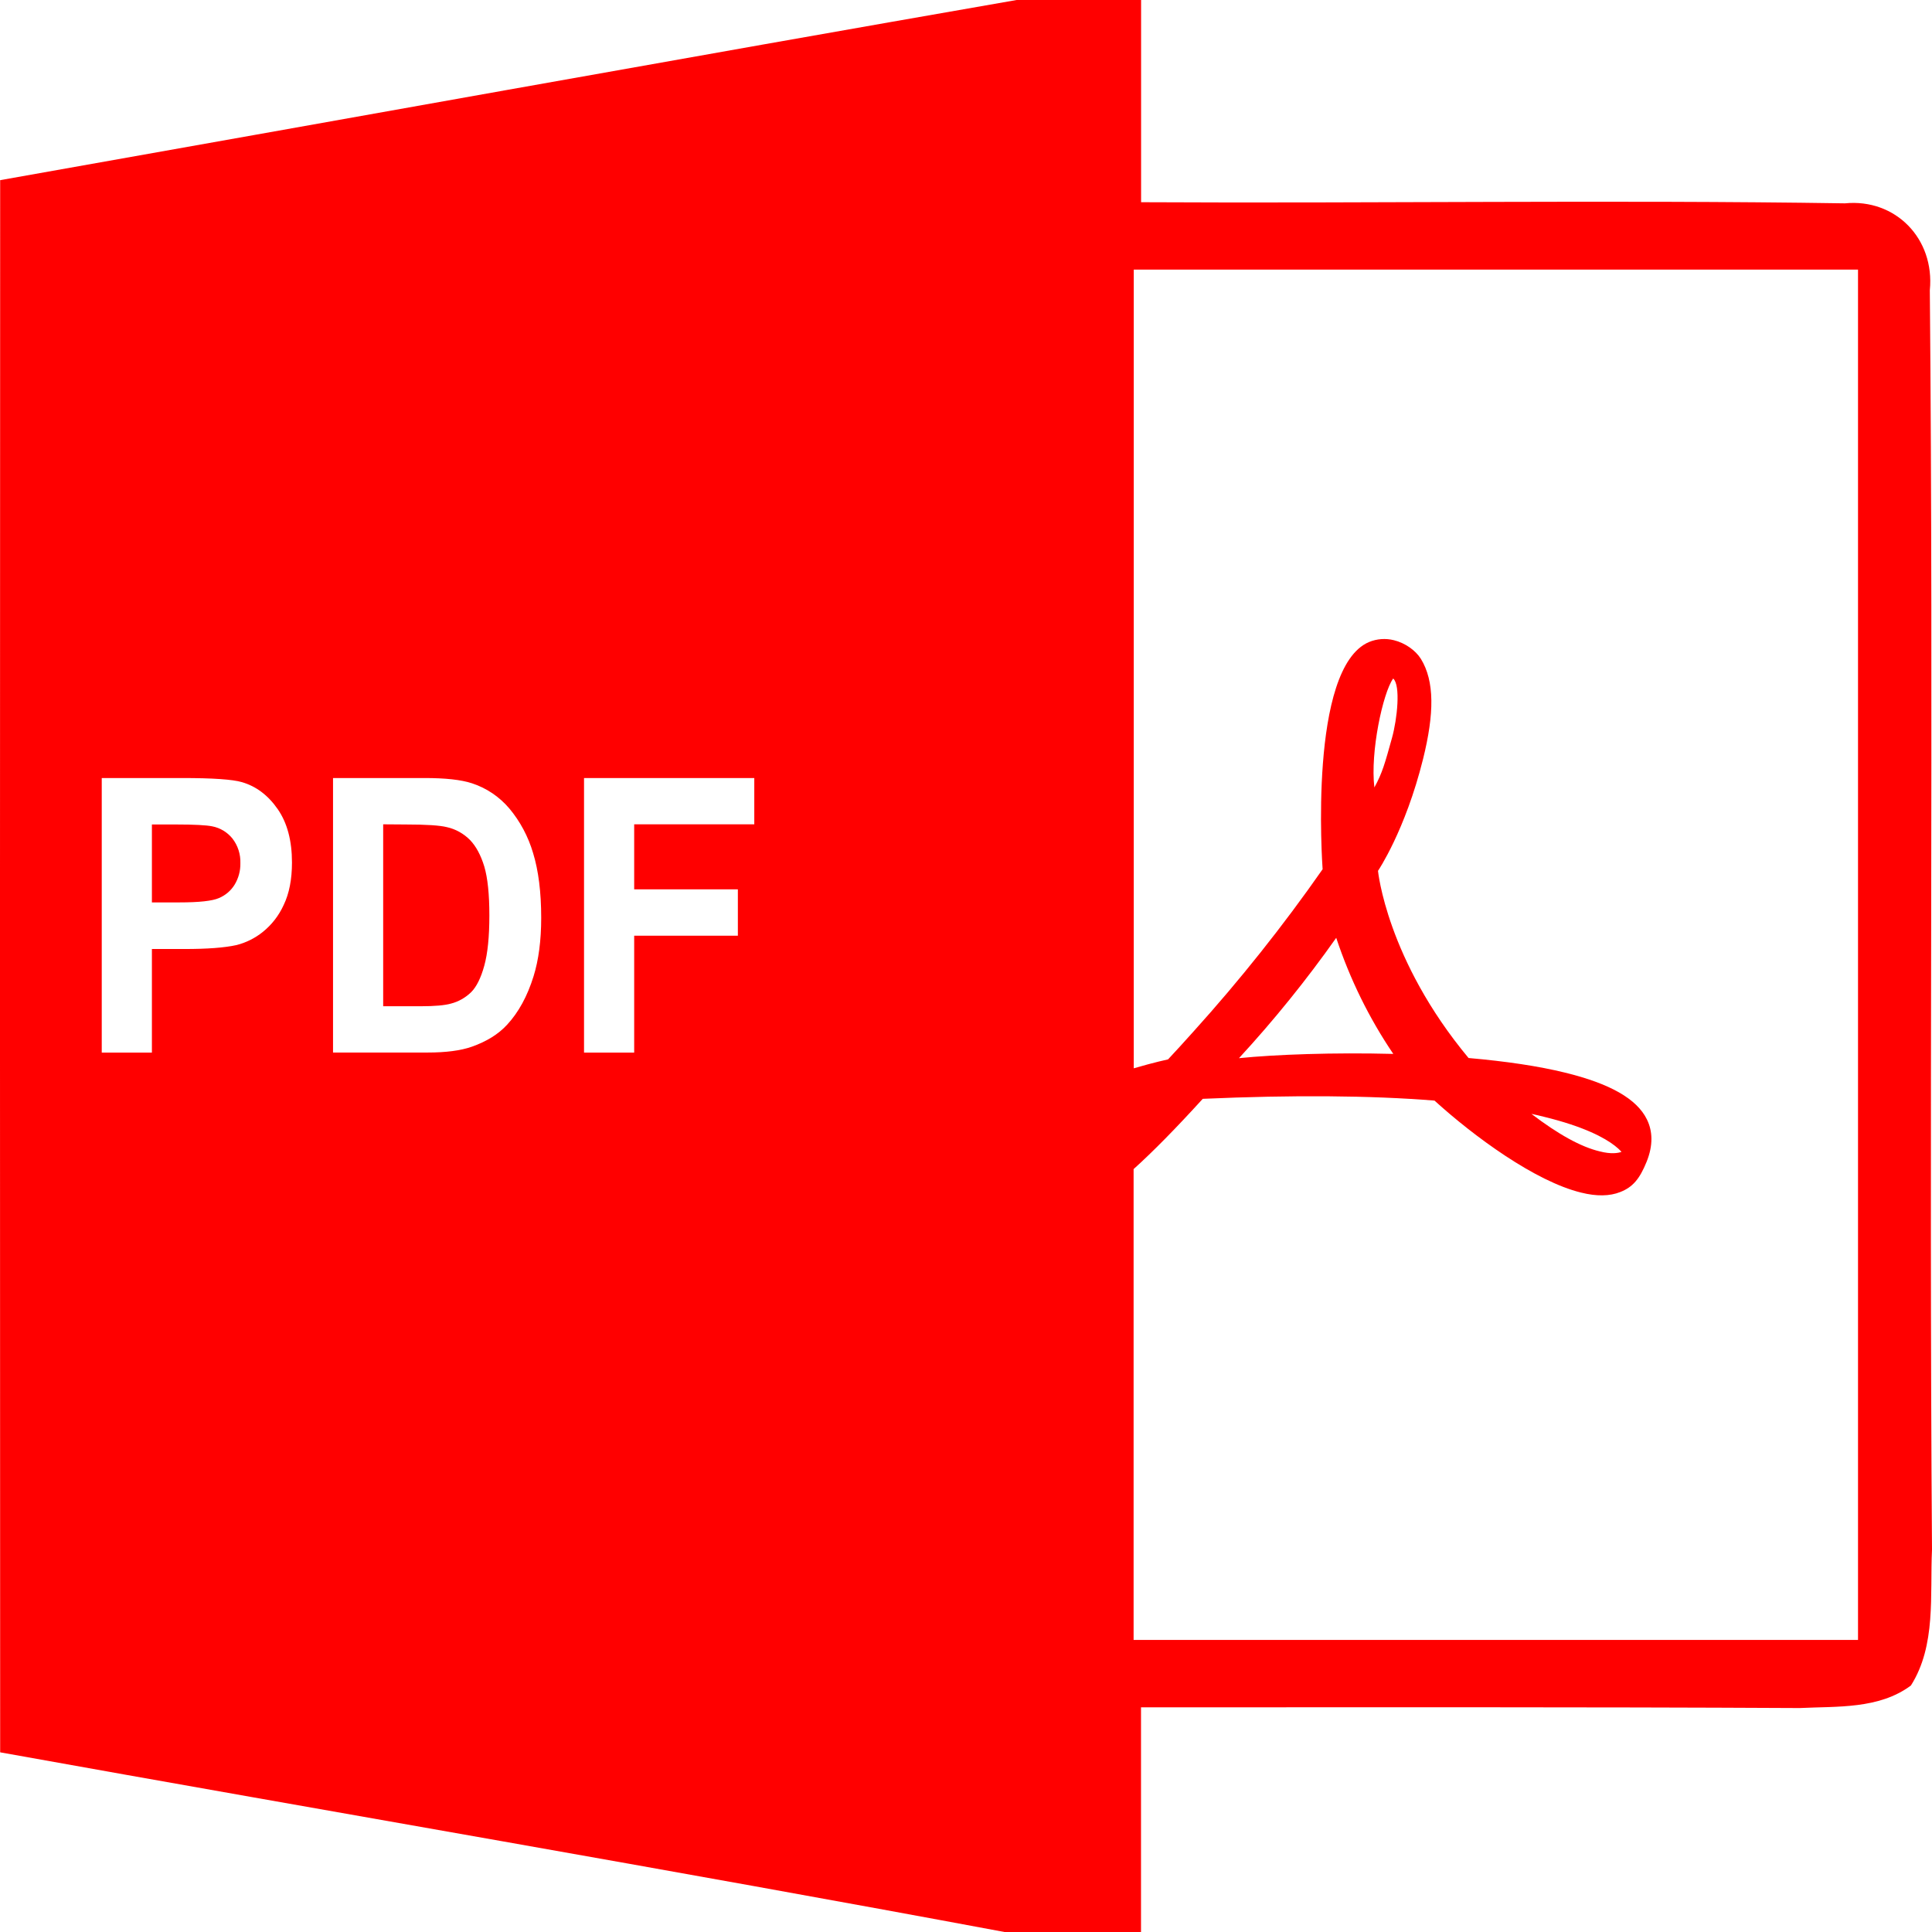 <?xml version="1.0" encoding="UTF-8"?>
<svg width="24px" height="24px" viewBox="0 0 24 24" version="1.1" xmlns="http://www.w3.org/2000/svg" xmlns:xlink="http://www.w3.org/1999/xlink">
    <title>Icon / pdf</title>
    <defs>
        <path d="M14.175,-1.38555833e-13 L14.175,2.512 C17.089,2.528 20.007,2.481 22.918,2.526 C23.545,2.464 24.036,2.964 23.973,3.605 C24.02,8.819 23.962,14.034 24,19.25 C23.973,19.814 24.054,20.439 23.738,20.938 C23.34,21.234 22.822,21.195 22.356,21.218 C19.63,21.204 16.903,21.209 14.174,21.209 L14.174,24 L12.478,24 C8.322,23.224 4.16,22.515 0.002,21.768 C-0.001,15.257 -0.001,8.747 0.002,2.238 C4.209,1.493 8.416,0.734 12.629,-1.38555833e-13 L14.175,-1.38555833e-13 Z M23.081,3.349 L14.084,3.349 L14.084,13.271 C14.336,13.197 14.51,13.16 14.51,13.16 C14.661,12.999 14.644,13.014 14.825,12.815 C15.401,12.177 15.937,11.504 16.43,10.798 C16.426,10.734 16.252,8.3 17.005,7.976 C17.104,7.935 17.213,7.927 17.316,7.953 C17.454,7.987 17.584,8.078 17.651,8.185 C17.821,8.461 17.818,8.864 17.678,9.428 C17.456,10.321 17.118,10.818 17.118,10.818 C17.118,10.818 17.225,11.92 18.243,13.143 C18.711,13.184 19.113,13.244 19.439,13.324 C20,13.461 20.333,13.65 20.458,13.905 C20.529,14.048 20.539,14.225 20.454,14.434 C20.369,14.643 20.284,14.747 20.127,14.808 C19.997,14.86 19.833,14.863 19.642,14.815 C19.071,14.676 18.313,14.12 17.82,13.672 C17.023,13.608 16.055,13.601 14.941,13.65 C14.61,14.014 14.324,14.305 14.082,14.523 L14.082,20.372 L23.081,20.372 L23.081,3.349 Z M19.024,13.837 C19.357,14.091 19.64,14.248 19.873,14.303 C20.013,14.339 20.098,14.325 20.143,14.309 C20.118,14.281 20.089,14.255 20.059,14.232 C19.934,14.135 19.68,13.995 19.179,13.873 C19.129,13.86 19.078,13.848 19.024,13.837 Z M16.599,11.65 C16.228,12.175 15.825,12.674 15.391,13.145 C15.846,13.099 16.567,13.073 17.308,13.092 C17.007,12.648 16.769,12.162 16.599,11.65 Z M2.264,9.665 L1.264,9.665 L1.264,13.076 L1.887,13.076 L1.887,11.789 L2.292,11.789 C2.574,11.789 2.789,11.773 2.938,11.74 C3.056,11.71 3.167,11.655 3.262,11.579 C3.375,11.489 3.464,11.374 3.524,11.242 C3.593,11.099 3.627,10.923 3.627,10.714 C3.627,10.443 3.568,10.221 3.449,10.05 C3.329,9.878 3.181,9.767 3.005,9.716 C2.89,9.682 2.643,9.665 2.264,9.665 L2.264,9.665 Z M5.275,9.665 L4.137,9.665 L4.137,13.075 L5.309,13.075 C5.539,13.075 5.723,13.051 5.86,13.003 C6.045,12.938 6.191,12.847 6.298,12.731 C6.441,12.577 6.551,12.376 6.628,12.128 C6.691,11.925 6.723,11.683 6.723,11.402 C6.723,11.083 6.689,10.814 6.622,10.596 C6.562,10.393 6.462,10.204 6.327,10.043 C6.203,9.897 6.043,9.789 5.862,9.73 C5.728,9.686 5.532,9.665 5.275,9.665 L5.275,9.665 Z M9.37,9.665 L7.255,9.665 L7.255,13.076 L7.878,13.076 L7.878,11.624 L9.166,11.624 L9.166,11.048 L7.878,11.048 L7.878,10.24 L9.37,10.24 L9.37,9.665 Z M4.76,10.24 L5.039,10.242 C5.293,10.242 5.463,10.253 5.551,10.275 C5.66,10.299 5.76,10.355 5.839,10.435 C5.914,10.513 5.973,10.623 6.016,10.764 C6.058,10.906 6.079,11.108 6.079,11.372 C6.079,11.636 6.058,11.844 6.016,11.996 C5.974,12.149 5.919,12.259 5.853,12.325 C5.782,12.394 5.696,12.443 5.602,12.467 C5.524,12.489 5.399,12.5 5.225,12.5 L5.225,12.5 L4.76,12.5 L4.76,10.24 Z M2.188,10.242 C2.412,10.242 2.562,10.25 2.636,10.265 C2.735,10.284 2.823,10.337 2.887,10.416 C2.955,10.503 2.99,10.612 2.986,10.724 C2.988,10.817 2.963,10.909 2.915,10.989 C2.869,11.064 2.801,11.122 2.72,11.156 C2.638,11.192 2.474,11.21 2.228,11.21 L2.228,11.21 L1.887,11.21 L1.887,10.242 Z M17.307,8.429 L17.305,8.431 C17.179,8.609 17.02,9.341 17.073,9.782 C17.173,9.6 17.205,9.479 17.292,9.166 C17.357,8.932 17.401,8.513 17.307,8.429 Z" id="path-1"></path>
    </defs>
    <g id="Icon-/-pdf" stroke="none" stroke-width="1" fill="none" fill-rule="evenodd">
        <mask id="mask-2" fill="white">
            <use xlink:href="#path-1"></use>
        </mask>
        <use id="形状结合" fill="red" fill-rule="nonzero" xlink:href="#path-1"></use>
    </g>
</svg>